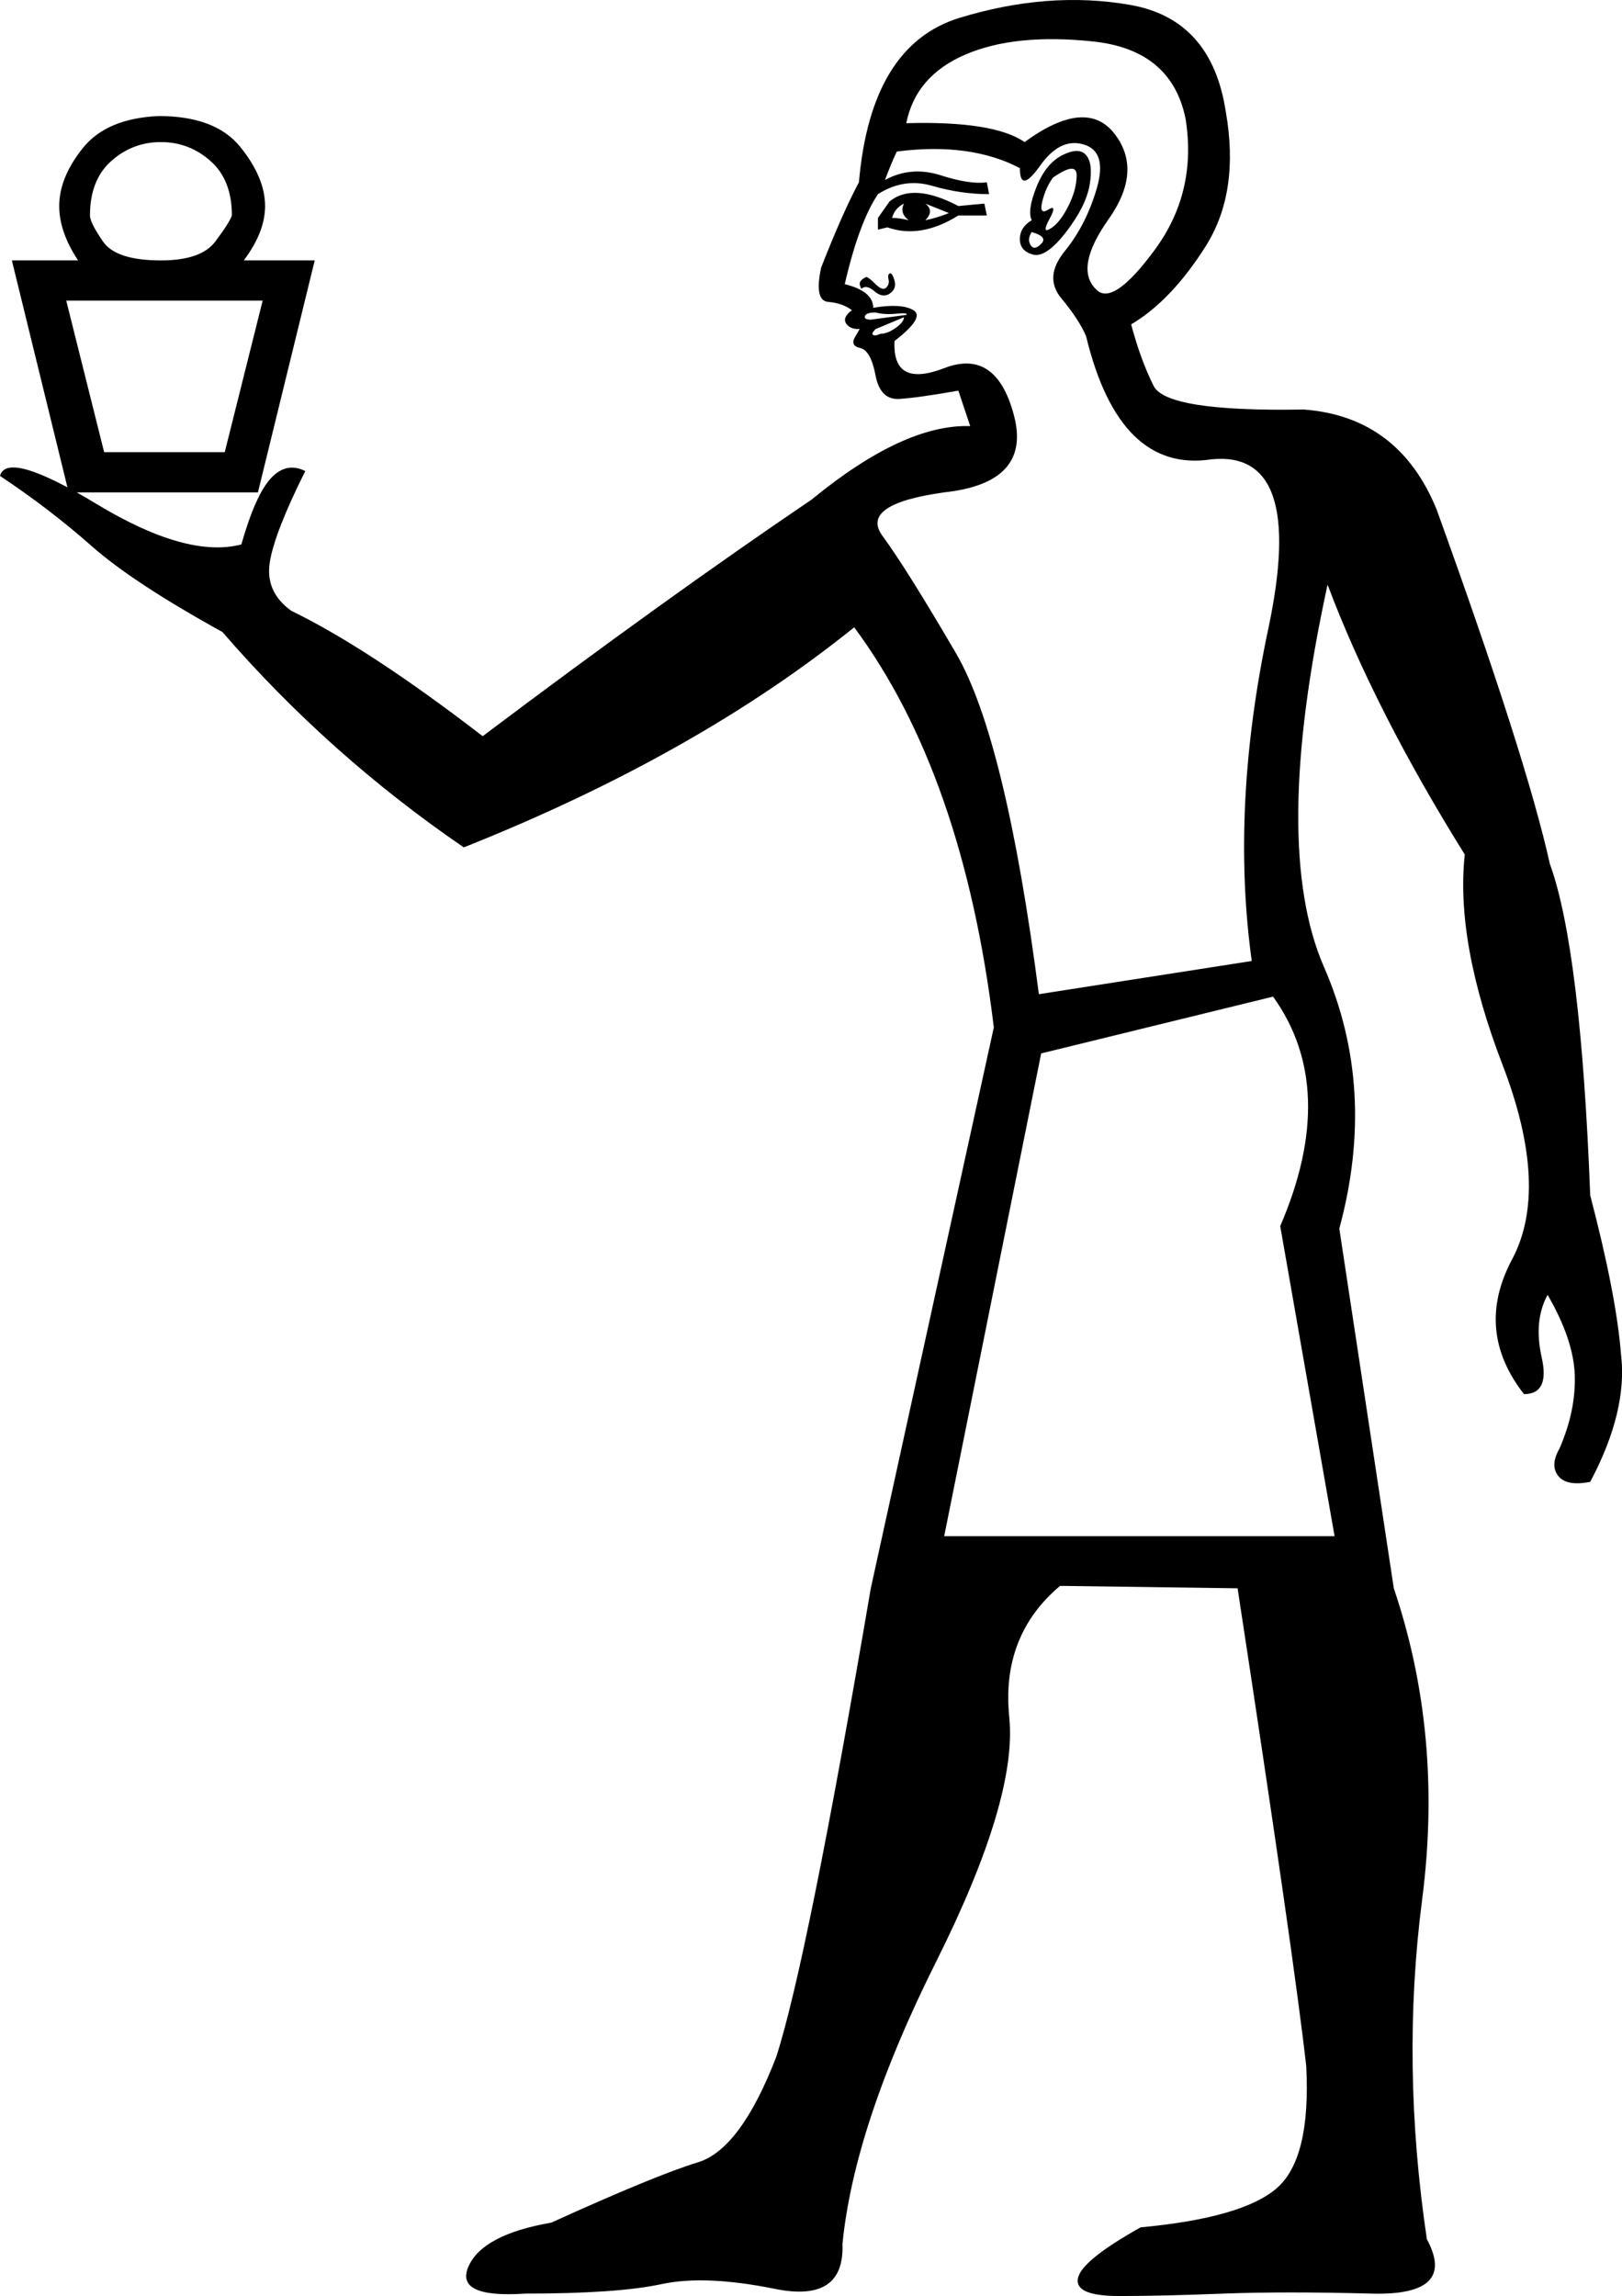 <?xml version='1.0' encoding ='UTF-8' standalone='yes'?>
<svg width='12.709' height='17.986' xmlns='http://www.w3.org/2000/svg' xmlns:xlink='http://www.w3.org/1999/xlink' xmlns:inkscape='http://www.inkscape.org/namespaces/inkscape'>
<path style='fill:#000000; stroke:none' d=' M 7.398 12.034  L 10.457 12.034  L 10.031 9.605  Q 10.494 8.53 9.975 7.807  L 8.158 8.252  L 7.398 12.034  Z  M 8.084 1.725  Q 8.047 1.651 8.121 1.465  Q 8.195 1.28 8.325 1.215  Q 8.455 1.15 8.51 1.215  Q 8.566 1.28 8.538 1.447  Q 8.51 1.614 8.353 1.818  Q 8.195 2.022 8.093 1.994  Q 7.991 1.966 7.991 1.873  Q 7.991 1.781 8.084 1.725  Z  M 8.251 1.391  Q 8.195 1.465 8.167 1.577  Q 8.14 1.688 8.214 1.642  Q 8.288 1.595 8.223 1.716  Q 8.158 1.836 8.232 1.79  Q 8.306 1.744 8.371 1.614  Q 8.436 1.484 8.436 1.373  Q 8.436 1.262 8.251 1.391  Z  M 8.028 1.113  Q 8.51 0.761 8.733 1.048  Q 8.955 1.336 8.687 1.716  Q 8.418 2.096 8.585 2.263  Q 8.714 2.411 9.048 1.957  Q 9.382 1.503 9.289 0.928  Q 9.178 0.39 8.566 0.325  Q 7.954 0.26 7.565 0.427  Q 7.175 0.594 7.101 0.965  Q 7.787 0.946 8.028 1.113  Z  M 8.084 1.818  Q 8.047 1.873 8.075 1.92  Q 8.103 1.966 8.158 1.91  Q 8.214 1.855 8.084 1.818  Z  M 6.879 1.799  L 6.879 1.707  L 6.971 1.577  Q 7.157 1.428 7.509 1.614  L 7.713 1.595  L 7.732 1.688  L 7.509 1.688  Q 7.213 1.873 6.953 1.781  L 6.879 1.799  Z  M 6.99 1.707  Q 7.046 1.707 7.12 1.725  Q 7.046 1.669 7.083 1.595  Q 7.009 1.632 6.99 1.707  Z  M 7.25 1.725  Q 7.342 1.707 7.435 1.669  L 7.25 1.595  Q 7.324 1.651 7.25 1.725  Z  M 6.749 2.263  Q 6.73 2.226 6.74 2.207  Q 6.749 2.189 6.786 2.17  Q 6.805 2.17 6.86 2.226  Q 6.916 2.281 6.944 2.253  Q 6.971 2.226 6.962 2.189  Q 6.953 2.152 6.971 2.142  Q 6.99 2.133 7.009 2.198  Q 7.027 2.263 6.971 2.3  Q 6.916 2.337 6.851 2.281  Q 6.786 2.226 6.749 2.263  Z  M 7.083 2.485  L 6.86 2.578  Q 6.823 2.615 6.842 2.624  Q 6.86 2.634 6.897 2.615  Q 6.953 2.615 7.018 2.569  Q 7.083 2.522 7.083 2.485  Z  M 7.101 2.467  Q 7.12 2.448 7.027 2.457  Q 6.934 2.467 6.86 2.448  Q 6.786 2.448 6.777 2.476  Q 6.768 2.504 6.823 2.504  L 7.101 2.467  Z  M 7.991 1.317  Q 7.602 1.113 7.027 1.187  Q 6.99 1.262 6.934 1.41  Q 7.138 1.299 7.37 1.373  Q 7.602 1.447 7.732 1.428  L 7.75 1.521  Q 7.528 1.521 7.305 1.456  Q 7.083 1.391 6.879 1.521  Q 6.73 1.744 6.619 2.226  Q 6.842 2.281 6.842 2.411  Q 7.064 2.374 7.157 2.43  Q 7.25 2.485 7.009 2.671  Q 6.99 3.041 7.398 2.884  Q 7.806 2.726 7.945 3.255  Q 8.084 3.783 7.398 3.857  Q 6.73 3.95 6.916 4.2  Q 7.101 4.451 7.491 5.118  Q 7.88 5.786 8.14 7.788  L 9.808 7.528  Q 9.641 6.323 9.938 4.923  Q 10.235 3.524 9.493 3.598  Q 8.77 3.709 8.51 2.634  Q 8.455 2.504 8.316 2.337  Q 8.177 2.17 8.344 1.966  Q 8.51 1.762 8.594 1.475  Q 8.677 1.187 8.492 1.132  Q 8.306 1.076 8.149 1.299  Q 7.991 1.521 7.991 1.317  Z  M 6.693 4.914  Q 5.451 5.915 3.634 6.638  Q 2.577 5.915 1.743 4.951  Q 1.038 4.562 0.714 4.274  Q 0.389 3.987 0 3.728  Q 0.056 3.524 0.76 3.95  Q 1.465 4.376 1.891 4.265  Q 2.002 3.876 2.123 3.746  Q 2.243 3.616 2.392 3.69  Q 2.151 4.172 2.114 4.404  Q 2.077 4.636 2.281 4.784  Q 2.892 5.081 3.782 5.767  Q 5.21 4.692 6.36 3.913  Q 7.083 3.32 7.602 3.338  L 7.509 3.06  Q 7.194 3.116 7.046 3.125  Q 6.897 3.134 6.86 2.94  Q 6.823 2.745 6.74 2.726  Q 6.656 2.708 6.703 2.634  Q 6.749 2.559 6.73 2.578  Q 6.656 2.578 6.628 2.532  Q 6.601 2.485 6.675 2.43  Q 6.601 2.374 6.489 2.365  Q 6.378 2.355 6.434 2.096  Q 6.601 1.669 6.73 1.428  Q 6.823 0.353 7.518 0.14  Q 8.214 -0.073 8.853 0.038  Q 9.493 0.149 9.604 0.872  Q 9.716 1.503 9.447 1.929  Q 9.178 2.355 8.863 2.541  L 8.863 2.541  Q 8.937 2.819 9.039 3.023  Q 9.141 3.227 10.216 3.208  Q 10.958 3.264 11.255 3.987  Q 11.959 5.934 12.144 6.768  Q 12.386 7.436 12.46 9.364  Q 12.664 10.143 12.701 10.606  Q 12.756 11.051 12.46 11.608  Q 12.274 11.645 12.209 11.561  Q 12.144 11.478 12.219 11.348  Q 12.348 11.051 12.339 10.773  Q 12.33 10.495 12.126 10.143  Q 12.015 10.347 12.08 10.634  Q 12.144 10.921 11.941 10.921  Q 11.551 10.421 11.848 9.865  Q 12.144 9.308 11.774 8.344  Q 11.403 7.38 11.477 6.694  Q 10.772 5.563 10.402 4.58  L 10.402 4.58  Q 9.957 6.62 10.374 7.575  Q 10.791 8.53 10.494 9.624  L 10.921 12.442  Q 11.31 13.591 11.143 14.88  Q 10.976 16.169 11.18 17.541  Q 11.421 17.986 10.745 17.967  Q 10.068 17.949 9.586 17.967  Q 9.104 17.986 8.77 17.986  Q 8.418 17.986 8.446 17.847  Q 8.473 17.708 8.937 17.448  Q 9.734 17.374 10.003 17.142  Q 10.272 16.91 10.235 16.187  Q 10.142 15.353 9.697 12.442  L 8.306 12.423  Q 7.843 12.813 7.908 13.452  Q 7.973 14.092 7.333 15.371  Q 6.693 16.651 6.601 17.578  Q 6.619 18.041 6.072 17.93  Q 5.525 17.819 5.182 17.893  Q 4.839 17.967 4.116 17.967  Q 3.56 18.004 3.671 17.754  Q 3.782 17.504 4.32 17.411  Q 5.136 17.04 5.47 16.938  Q 5.803 16.836 6.082 16.113  Q 6.323 15.371 6.823 12.442  L 7.787 8.048  Q 7.546 6.064 6.693 4.914  Z  M 1.761 3.542  L 2.058 2.355  L 0.519 2.355  L 0.816 3.542  L 1.761 3.542  Z  M 1.261 2.04  Q 1.576 2.04 1.687 1.892  Q 1.798 1.744 1.817 1.688  Q 1.817 1.41 1.65 1.262  Q 1.483 1.113 1.261 1.113  Q 1.038 1.113 0.871 1.262  Q 0.705 1.41 0.705 1.688  Q 0.705 1.744 0.807 1.892  Q 0.909 2.04 1.261 2.04  Z  M 0.093 2.04  L 0.612 2.04  Q 0.464 1.818 0.464 1.614  Q 0.464 1.391 0.649 1.16  Q 0.834 0.928 1.242 0.909  Q 1.687 0.909 1.882 1.15  Q 2.077 1.391 2.077 1.614  Q 2.077 1.818 1.91 2.04  L 2.466 2.04  L 2.021 3.857  L 0.538 3.857  L 0.093 2.04  Z '/></svg>
